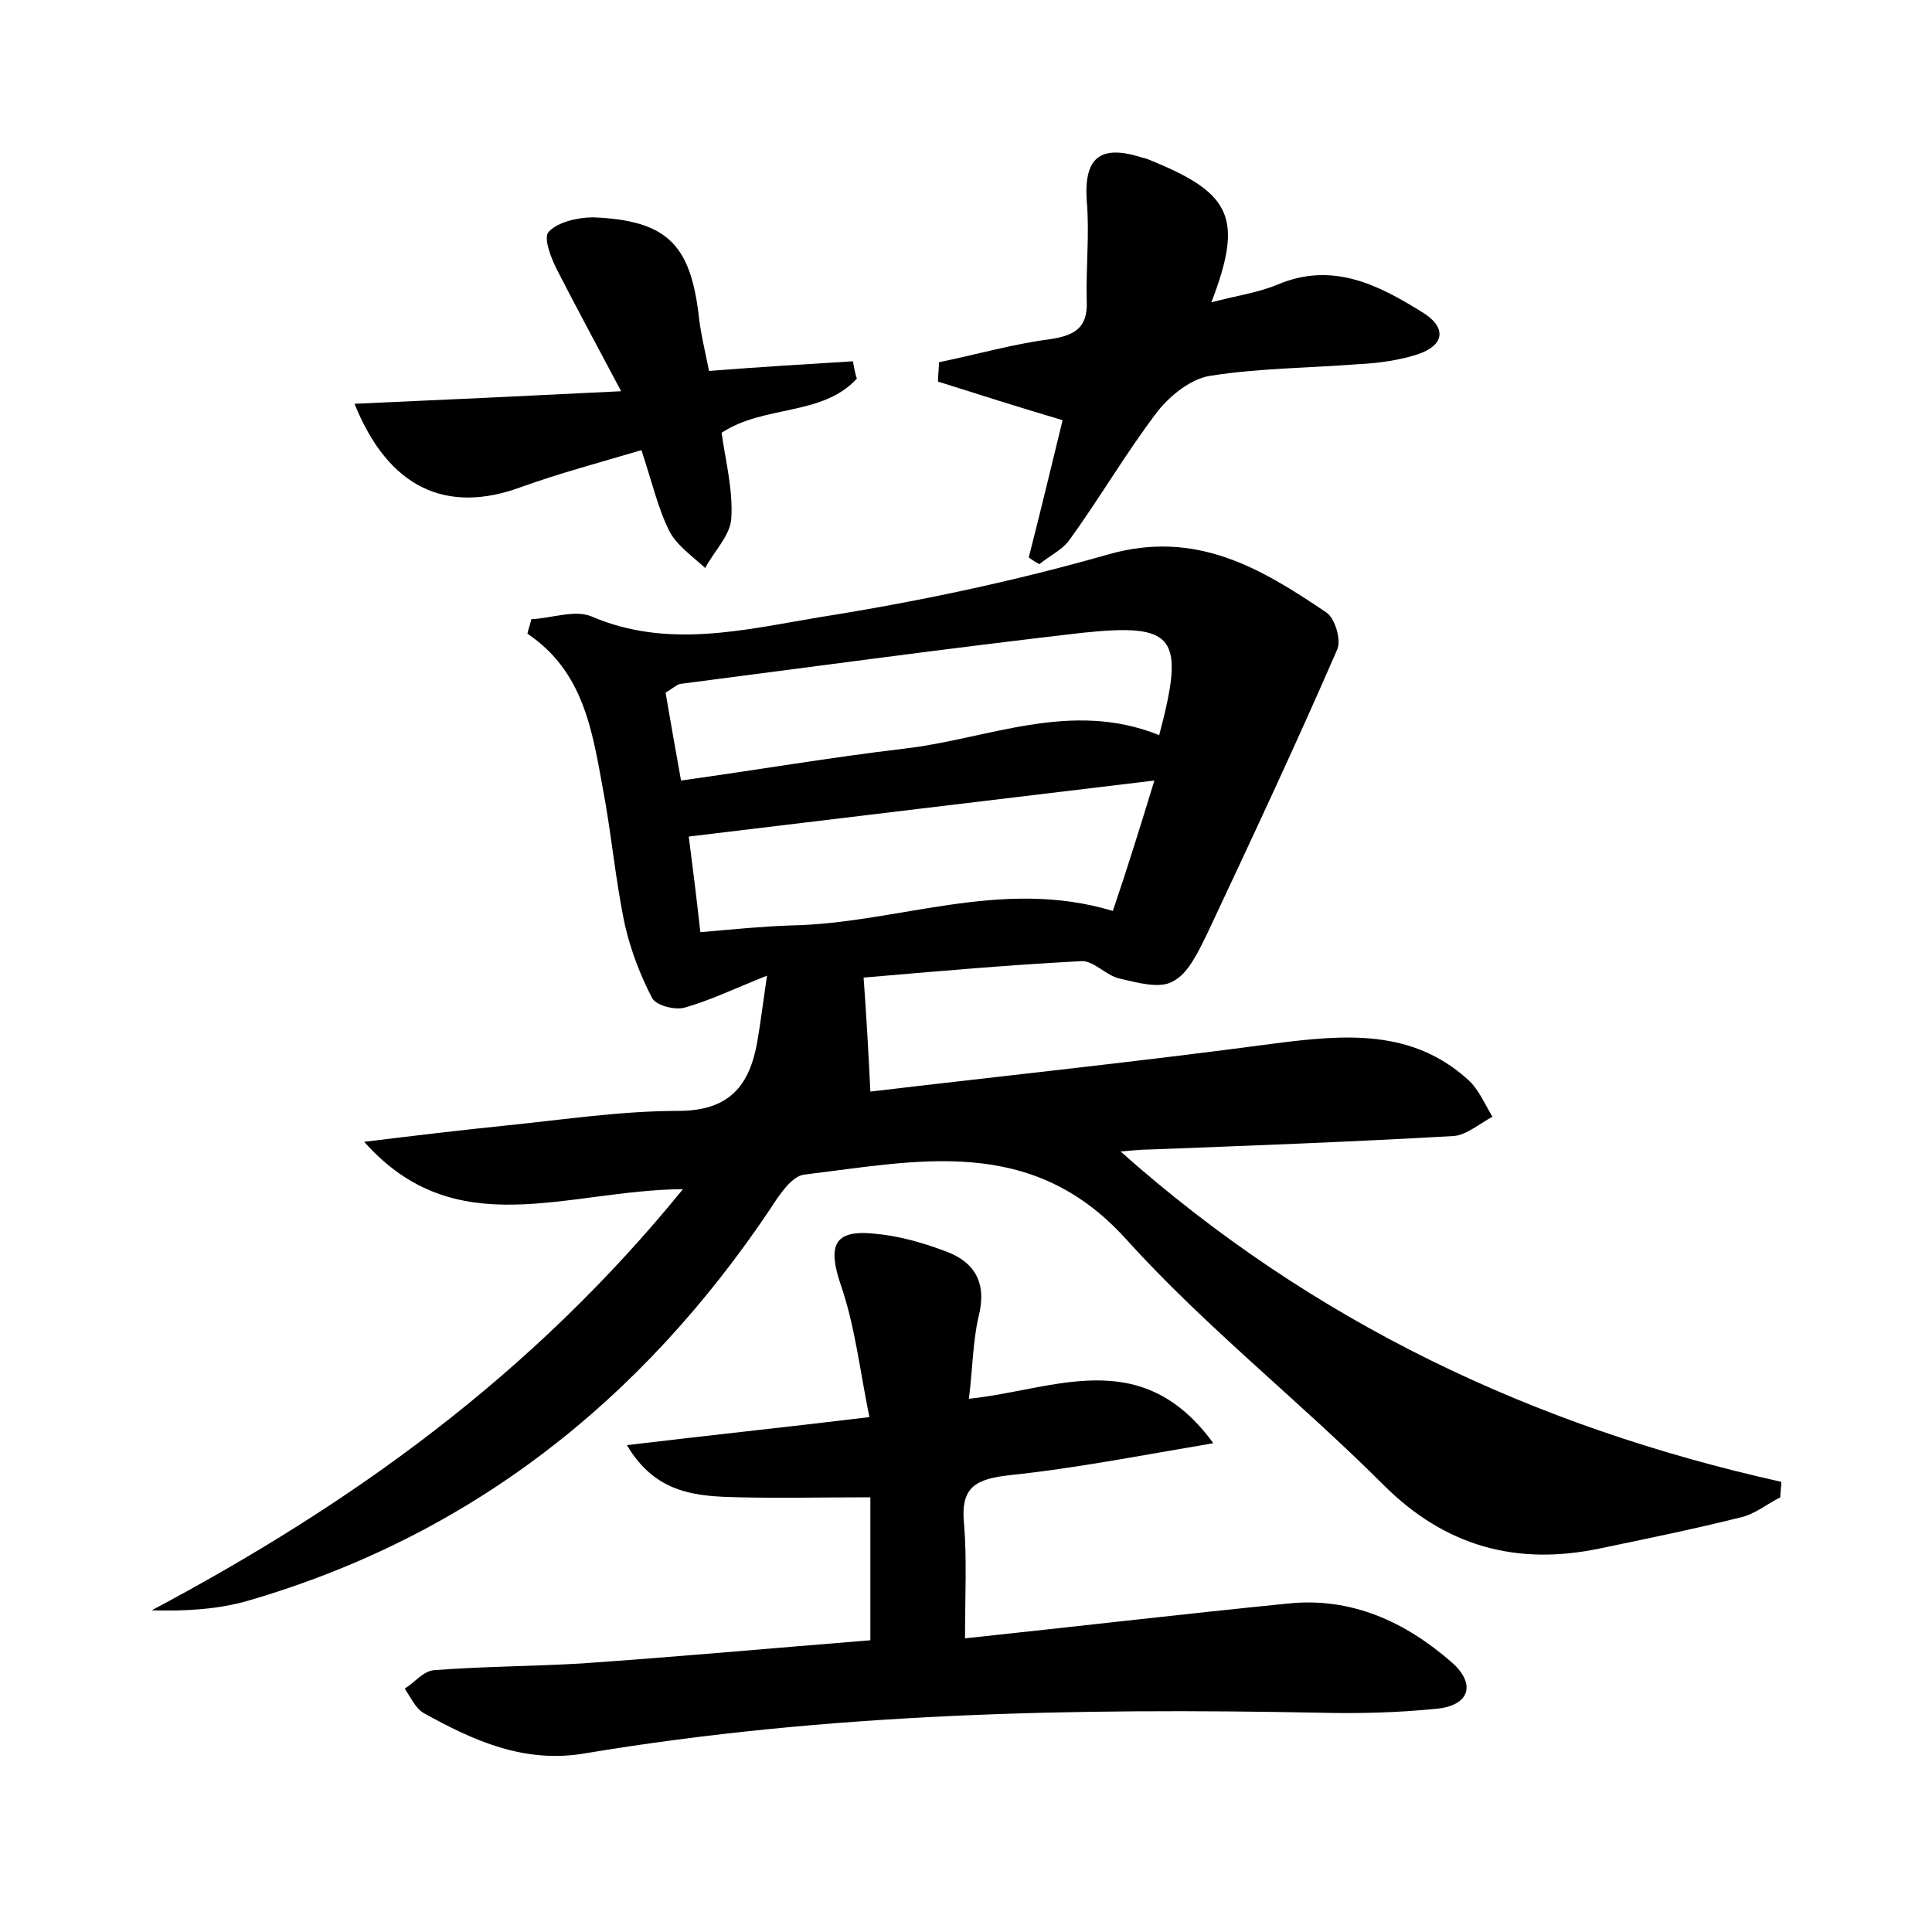 <?xml version="1.0" encoding="utf-8"?>
<!-- Generator: Adobe Illustrator 22.0.0, SVG Export Plug-In . SVG Version: 6.00 Build 0)  -->
<svg version="1.1" id="图层_1" xmlns="http://www.w3.org/2000/svg" xmlns:xlink="http://www.w3.org/1999/xlink" x="0px" y="0px"
	 viewBox="0 0 200 200" style="enable-background:new 0 0 200 200;" xml:space="preserve">
<style type="text/css">
	.st0{fill:#FFFFFF;}
</style>
<g>
	
	<path d="M70.7,123.1c-12.1,0.1-23.5,5.8-33-4.9c4.9-0.6,9.9-1.2,14.8-1.7c5.9-0.6,11.8-1.5,17.7-1.5c5.3,0,7.4-2.6,8.2-7.2
		c0.3-1.7,0.5-3.4,1-6.8c-3.5,1.4-6,2.6-8.5,3.3c-1,0.3-3-0.2-3.4-1c-1.2-2.3-2.2-4.9-2.8-7.5c-1-4.7-1.4-9.5-2.3-14.2
		c-1.1-6-2-12.1-7.8-16c0.1-0.5,0.3-1,0.4-1.5c2.1-0.1,4.5-1,6.2-0.3c7.9,3.4,15.8,1.4,23.6,0.1c10.1-1.6,20.1-3.7,29.9-6.5
		c9.1-2.6,15.8,1.4,22.6,6c0.9,0.6,1.6,2.9,1.1,3.9c-4.3,9.9-8.9,19.7-13.5,29.5c-0.9,1.8-1.9,4-3.5,4.8c-1.4,0.8-3.7,0.1-5.5-0.3
		c-1.4-0.3-2.7-1.9-4-1.8c-7.7,0.4-15.5,1.1-22.5,1.7c0.3,4.1,0.5,7.7,0.7,11.8c13.5-1.6,27.8-3.1,42-5c7.1-0.9,14.1-1.5,19.9,3.8
		c1.1,1,1.7,2.5,2.5,3.8c-1.3,0.7-2.7,1.9-4,2c-10.5,0.6-21.1,1-31.6,1.4c-0.8,0-1.6,0.1-2.9,0.2c19.9,17.7,42.8,28.5,68.4,34.2
		c0,0.5-0.1,1.1-0.1,1.6c-1.4,0.7-2.7,1.8-4.2,2.1c-4.8,1.2-9.7,2.2-14.5,3.2c-8.6,1.8-16-0.2-22.4-6.6
		c-8.7-8.7-18.5-16.4-26.7-25.5c-9.8-10.8-21.6-8-33.3-6.6c-1.3,0.2-2.6,2.2-3.5,3.6C66.4,145,48.7,159,25.7,165.7
		c-3.1,0.9-6.5,1.1-10,1C36.4,155.7,55,142.4,70.7,123.1z M119.5,80.8c-16.7,2-32.4,3.9-48.2,5.8c0.4,3.1,0.8,6.3,1.2,9.9
		c3.4-0.3,6.4-0.6,9.4-0.7c11-0.2,21.7-5,33.3-1.5C116.7,89.9,118,85.7,119.5,80.8z M120,76.1c2.7-10.2,1.7-11.6-7.9-10.6
		c-13.9,1.6-27.8,3.5-41.7,5.3c-0.4,0.1-0.8,0.5-1.5,0.9c0.5,2.9,1,5.8,1.6,9.1c7.9-1.1,15.5-2.4,23.1-3.3
		C102.3,76.5,110.8,72.4,120,76.1z"/>
	<path d="M90.1,169.8c0-5.2,0-9.8,0-14.8c-4.7,0-9.2,0.1-13.6,0c-4.3-0.1-8.6-0.3-11.6-5.4c8.3-1,16-1.8,25.1-2.9
		c-1-4.9-1.5-9.5-3-13.8c-1.3-3.9-0.7-5.6,3.4-5.2c2.5,0.2,5,0.9,7.4,1.8c3.1,1.1,4.4,3.3,3.5,6.8c-0.6,2.6-0.6,5.3-1,8.5
		c8.8-0.9,17.8-5.7,25.3,4.6c-7.7,1.3-14.3,2.6-21,3.3c-3.6,0.4-5.2,1.2-4.8,5.1c0.3,3.6,0.1,7.3,0.1,11.8
		c11.3-1.2,22.4-2.5,33.4-3.6c6.6-0.7,12.2,1.9,17,6.1c2.5,2.2,1.9,4.5-1.7,4.8c-4,0.4-8,0.5-12,0.4c-25.4-0.5-50.8,0-76,4.2
		c-6.3,1.1-11.6-1.3-16.8-4.2c-0.8-0.5-1.3-1.6-1.9-2.5c1-0.6,1.9-1.8,3-1.9c5.1-0.4,10.2-0.4,15.3-0.7
		C70.3,171.5,80.1,170.6,90.1,169.8z"/>
	<path d="M110,43.5c-4.7-1.4-8.8-2.7-12.9-4c0-0.7,0.1-1.3,0.1-2c3.9-0.8,7.7-1.9,11.6-2.4c2.5-0.4,3.8-1.2,3.7-3.9
		c-0.1-3.5,0.3-7,0-10.4c-0.3-4.4,1.3-5.9,5.7-4.5c0.5,0.1,0.9,0.3,1.4,0.5c7.9,3.3,9.1,5.9,5.8,14.5c2.6-0.7,4.9-1,7-1.9
		c5.6-2.3,10.3,0.1,14.8,2.9c2.5,1.5,2.5,3.4-0.5,4.4c-1.9,0.6-4,0.9-6.1,1c-5.1,0.4-10.2,0.4-15.3,1.2c-2,0.3-4.1,2-5.4,3.6
		c-3.3,4.3-6,9-9.2,13.4c-0.7,1-2,1.6-3.1,2.5c-0.4-0.2-0.7-0.4-1.1-0.7C107.8,52.6,109,47.6,110,43.5z"/>
	<path d="M36.7,41.8c9-0.4,17.6-0.8,27.6-1.3c-2.6-4.9-4.6-8.6-6.5-12.3c-0.7-1.3-1.6-3.6-1-4.2c0.9-1,3-1.5,4.6-1.5
		c7.5,0.3,10,2.7,10.9,9.9c0.2,2,0.7,4,1.1,6c5.1-0.4,10-0.7,14.9-1c0.1,0.6,0.2,1.2,0.4,1.8c-3.6,3.9-9.6,2.7-14,5.6
		c0.4,2.9,1.2,5.9,1,8.9c-0.1,1.7-1.8,3.4-2.7,5.1c-1.3-1.2-2.9-2.3-3.7-3.8c-1.2-2.4-1.8-5.1-2.9-8.4C62,47.9,57.9,49,54,50.4
		C46.2,53.3,40.2,50.5,36.7,41.8z"/>
	
	
</g>
</svg>
